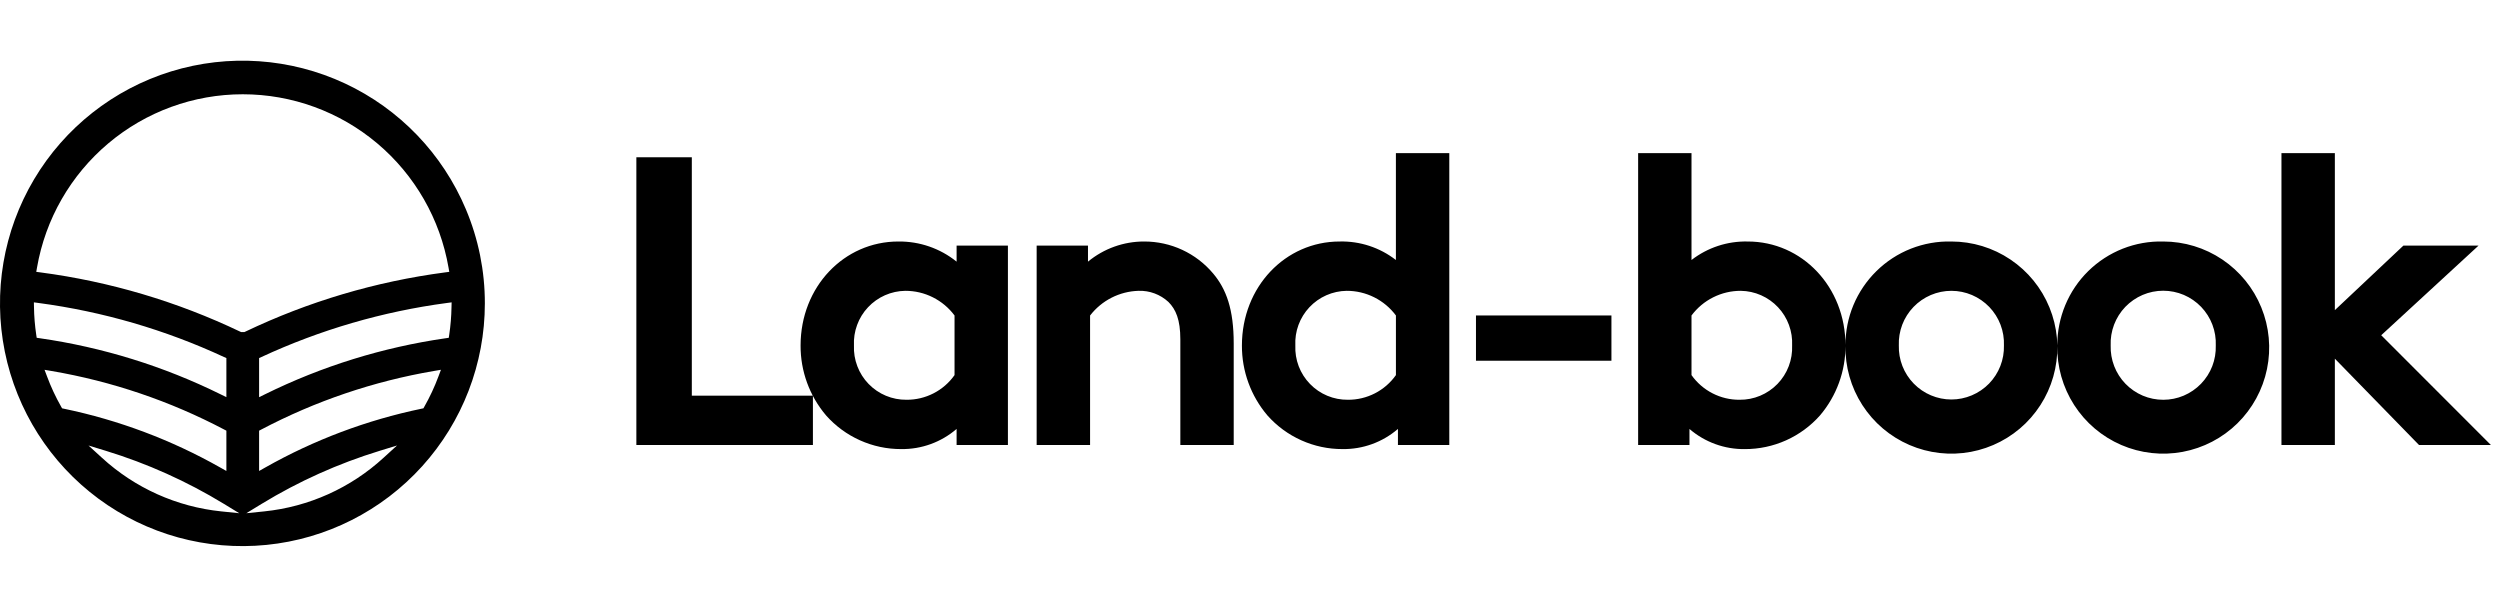 <svg width="103" height="25" viewBox="0 0 103 25" fill="none" xmlns="http://www.w3.org/2000/svg">
<path fill-rule="evenodd" clip-rule="evenodd" d="M19.194 8.621C18.233 6.335 16.458 4.488 14.214 3.439C11.969 2.39 9.415 2.213 7.048 2.943C4.681 3.673 2.669 5.258 1.403 7.389C0.137 9.521 -0.293 12.047 0.197 14.479C0.688 16.91 2.062 19.071 4.055 20.545C6.048 22.018 8.516 22.697 10.981 22.45C13.445 22.204 15.731 21.049 17.393 19.21C19.055 17.372 19.976 14.98 19.976 12.5C19.978 11.168 19.712 9.848 19.194 8.621ZM1.512 13.917L1.493 13.793C1.437 13.416 1.406 13.035 1.4 12.653L1.396 12.457L1.591 12.483C4.234 12.836 6.809 13.586 9.229 14.709L9.327 14.753V16.363L9.083 16.243C6.738 15.086 4.225 14.307 1.637 13.935L1.512 13.917ZM2.633 16.839L2.558 16.823L2.52 16.757C2.293 16.357 2.098 15.94 1.938 15.509L1.835 15.236L2.124 15.285C4.607 15.709 7.008 16.523 9.237 17.697L9.327 17.744V19.404L9.075 19.262C7.066 18.125 4.892 17.308 2.633 16.839ZM9.113 21.069C7.281 20.88 5.558 20.106 4.199 18.86L3.646 18.355L4.362 18.574C6.066 19.096 7.698 19.829 9.22 20.756L9.857 21.145L9.113 21.069ZM10.102 13.666L10.067 13.682H9.936L9.901 13.666L9.896 13.664C7.298 12.423 4.522 11.599 1.668 11.223L1.494 11.2L1.524 11.027C1.87 9.027 2.91 7.214 4.462 5.907C6.013 4.6 7.975 3.884 10.002 3.884C12.029 3.884 13.991 4.6 15.543 5.907C17.094 7.214 18.134 9.027 18.48 11.027L18.51 11.2L18.336 11.223C15.483 11.599 12.707 12.422 10.109 13.663L10.102 13.666ZM15.803 18.86C14.445 20.106 12.722 20.88 10.89 21.069L10.148 21.145L10.785 20.756C12.306 19.829 13.938 19.096 15.641 18.574L16.357 18.354L15.803 18.86ZM18.064 15.509C17.904 15.94 17.709 16.357 17.482 16.757L17.444 16.823L17.37 16.838C15.11 17.308 12.937 18.125 10.927 19.262L10.675 19.404V17.744L10.766 17.696C12.995 16.522 15.395 15.708 17.878 15.284L18.167 15.235L18.064 15.509ZM18.602 12.653C18.596 13.035 18.564 13.415 18.508 13.793L18.489 13.917L18.366 13.935C15.777 14.308 13.264 15.087 10.919 16.244L10.675 16.364V14.753L10.772 14.708C13.192 13.586 15.768 12.835 18.412 12.483L18.607 12.457L18.602 12.653Z" fill="black"/>
<path d="M26.218 18.333H33.492V16.301H28.503V6.478H26.218V18.333ZM39.327 15.454C39.104 15.771 38.807 16.028 38.462 16.205C38.118 16.382 37.735 16.473 37.348 16.47C37.057 16.473 36.769 16.417 36.5 16.305C36.231 16.193 35.989 16.027 35.786 15.818C35.583 15.609 35.425 15.361 35.322 15.088C35.218 14.816 35.171 14.526 35.183 14.235C35.169 13.946 35.213 13.658 35.313 13.388C35.412 13.117 35.565 12.869 35.763 12.659C35.96 12.449 36.198 12.28 36.461 12.164C36.725 12.048 37.009 11.986 37.297 11.982C37.692 11.981 38.081 12.072 38.433 12.249C38.785 12.425 39.092 12.682 39.327 12.998V15.454ZM41.526 10.119H39.412V10.78C38.732 10.232 37.883 9.939 37.01 9.95C34.777 9.95 32.984 11.813 32.984 14.235C32.979 15.289 33.351 16.31 34.033 17.114C34.421 17.552 34.898 17.902 35.431 18.141C35.965 18.381 36.544 18.504 37.128 18.502C37.965 18.514 38.777 18.219 39.412 17.672V18.333H41.526V10.12V10.119ZM44.911 18.333V12.999C45.148 12.692 45.45 12.442 45.795 12.266C46.14 12.09 46.52 11.993 46.907 11.982C47.362 11.966 47.805 12.131 48.14 12.441C48.444 12.746 48.63 13.169 48.63 13.982V18.333H50.829V14.15C50.829 12.745 50.525 11.915 49.984 11.271C49.636 10.856 49.201 10.523 48.709 10.294C48.218 10.066 47.683 9.949 47.142 9.95C46.296 9.947 45.477 10.241 44.825 10.78V10.12H42.71V18.333H44.91H44.911ZM57.512 15.454C57.288 15.771 56.992 16.028 56.647 16.205C56.302 16.382 55.92 16.473 55.533 16.47C55.242 16.473 54.953 16.417 54.685 16.305C54.416 16.193 54.173 16.027 53.971 15.818C53.768 15.609 53.61 15.361 53.506 15.088C53.403 14.816 53.356 14.526 53.368 14.235C53.354 13.946 53.398 13.658 53.497 13.388C53.597 13.117 53.75 12.869 53.947 12.659C54.145 12.449 54.382 12.28 54.646 12.164C54.91 12.048 55.194 11.986 55.482 11.982C55.876 11.981 56.265 12.072 56.618 12.249C56.97 12.425 57.277 12.682 57.512 12.998V15.454ZM59.711 18.333V6.309H57.511V10.712C56.849 10.198 56.03 9.929 55.193 9.95C52.96 9.95 51.167 11.813 51.167 14.235C51.162 15.289 51.534 16.31 52.216 17.114C52.604 17.552 53.081 17.902 53.614 18.141C54.148 18.381 54.727 18.504 55.312 18.502C56.148 18.514 56.961 18.219 57.595 17.672V18.333H59.71H59.711ZM60.81 12.998V14.861H66.391V12.998H60.809H60.81ZM69.69 12.998C69.926 12.682 70.232 12.425 70.585 12.249C70.938 12.072 71.327 11.981 71.72 11.982C72.008 11.986 72.293 12.048 72.556 12.164C72.82 12.281 73.058 12.449 73.255 12.659C73.452 12.869 73.606 13.117 73.705 13.388C73.805 13.659 73.849 13.947 73.835 14.235C73.847 14.526 73.8 14.816 73.696 15.088C73.593 15.361 73.435 15.609 73.232 15.818C73.029 16.027 72.786 16.193 72.518 16.305C72.249 16.417 71.96 16.473 71.669 16.47C71.282 16.473 70.9 16.382 70.556 16.205C70.211 16.028 69.914 15.771 69.69 15.454V12.998ZM69.606 18.333V17.673C70.24 18.219 71.052 18.514 71.889 18.503C72.474 18.504 73.053 18.381 73.586 18.142C74.12 17.902 74.597 17.552 74.985 17.114C75.667 16.311 76.039 15.289 76.034 14.235C76.034 11.813 74.24 9.95 72.008 9.95C71.171 9.93 70.352 10.199 69.69 10.712V6.309H67.491V18.333H69.606ZM76.033 14.235C76.016 15.102 76.257 15.956 76.727 16.686C77.196 17.416 77.872 17.989 78.668 18.333C79.464 18.677 80.344 18.776 81.197 18.617C82.049 18.458 82.835 18.049 83.454 17.441C84.072 16.833 84.497 16.055 84.672 15.204C84.848 14.354 84.766 13.471 84.438 12.668C84.11 11.864 83.551 11.177 82.831 10.693C82.112 10.208 81.264 9.95 80.397 9.95C79.828 9.936 79.261 10.036 78.73 10.245C78.2 10.454 77.717 10.768 77.31 11.168C76.903 11.568 76.58 12.045 76.36 12.572C76.141 13.099 76.03 13.664 76.033 14.235V14.235ZM78.232 14.235C78.221 13.943 78.269 13.652 78.372 13.379C78.476 13.106 78.634 12.857 78.836 12.647C79.038 12.437 79.281 12.27 79.549 12.155C79.817 12.041 80.106 11.982 80.397 11.982C80.689 11.982 80.977 12.041 81.246 12.155C81.514 12.27 81.756 12.437 81.959 12.647C82.161 12.857 82.318 13.106 82.422 13.379C82.526 13.652 82.573 13.943 82.562 14.235C82.57 14.524 82.519 14.812 82.414 15.081C82.308 15.351 82.15 15.597 81.949 15.804C81.746 16.011 81.505 16.176 81.239 16.288C80.972 16.401 80.686 16.459 80.397 16.459C80.108 16.459 79.822 16.401 79.555 16.288C79.289 16.176 79.048 16.011 78.846 15.804C78.644 15.597 78.486 15.351 78.38 15.082C78.275 14.812 78.224 14.524 78.232 14.235V14.235ZM84.761 14.235C84.744 15.102 84.986 15.956 85.455 16.686C85.924 17.416 86.6 17.989 87.396 18.333C88.192 18.677 89.073 18.776 89.925 18.617C90.777 18.458 91.563 18.049 92.182 17.441C92.8 16.833 93.225 16.054 93.4 15.204C93.576 14.354 93.494 13.471 93.166 12.668C92.839 11.864 92.279 11.176 91.559 10.692C90.84 10.208 89.992 9.95 89.125 9.95C88.556 9.936 87.988 10.036 87.458 10.245C86.928 10.455 86.445 10.768 86.037 11.168C85.63 11.568 85.308 12.045 85.089 12.572C84.87 13.099 84.758 13.664 84.761 14.235V14.235ZM86.96 14.235C86.948 13.943 86.996 13.651 87.099 13.378C87.203 13.105 87.36 12.855 87.562 12.644C87.765 12.434 88.008 12.266 88.276 12.151C88.544 12.037 88.833 11.978 89.125 11.978C89.417 11.978 89.706 12.037 89.975 12.151C90.243 12.266 90.486 12.434 90.688 12.644C90.89 12.855 91.048 13.105 91.151 13.378C91.255 13.651 91.302 13.943 91.29 14.235C91.299 14.525 91.25 14.814 91.146 15.085C91.041 15.356 90.883 15.603 90.681 15.812C90.479 16.02 90.237 16.186 89.97 16.3C89.703 16.413 89.416 16.471 89.126 16.471C88.835 16.471 88.548 16.413 88.281 16.3C88.014 16.186 87.772 16.021 87.57 15.812C87.368 15.604 87.21 15.356 87.105 15.085C87.001 14.815 86.951 14.525 86.96 14.235V14.235ZM102.116 10.119H99.02L96.196 12.778V6.309H93.996V18.333H96.196V14.777L99.663 18.333H102.624L98.106 13.812L102.116 10.119Z" fill="black"/>
</svg>

